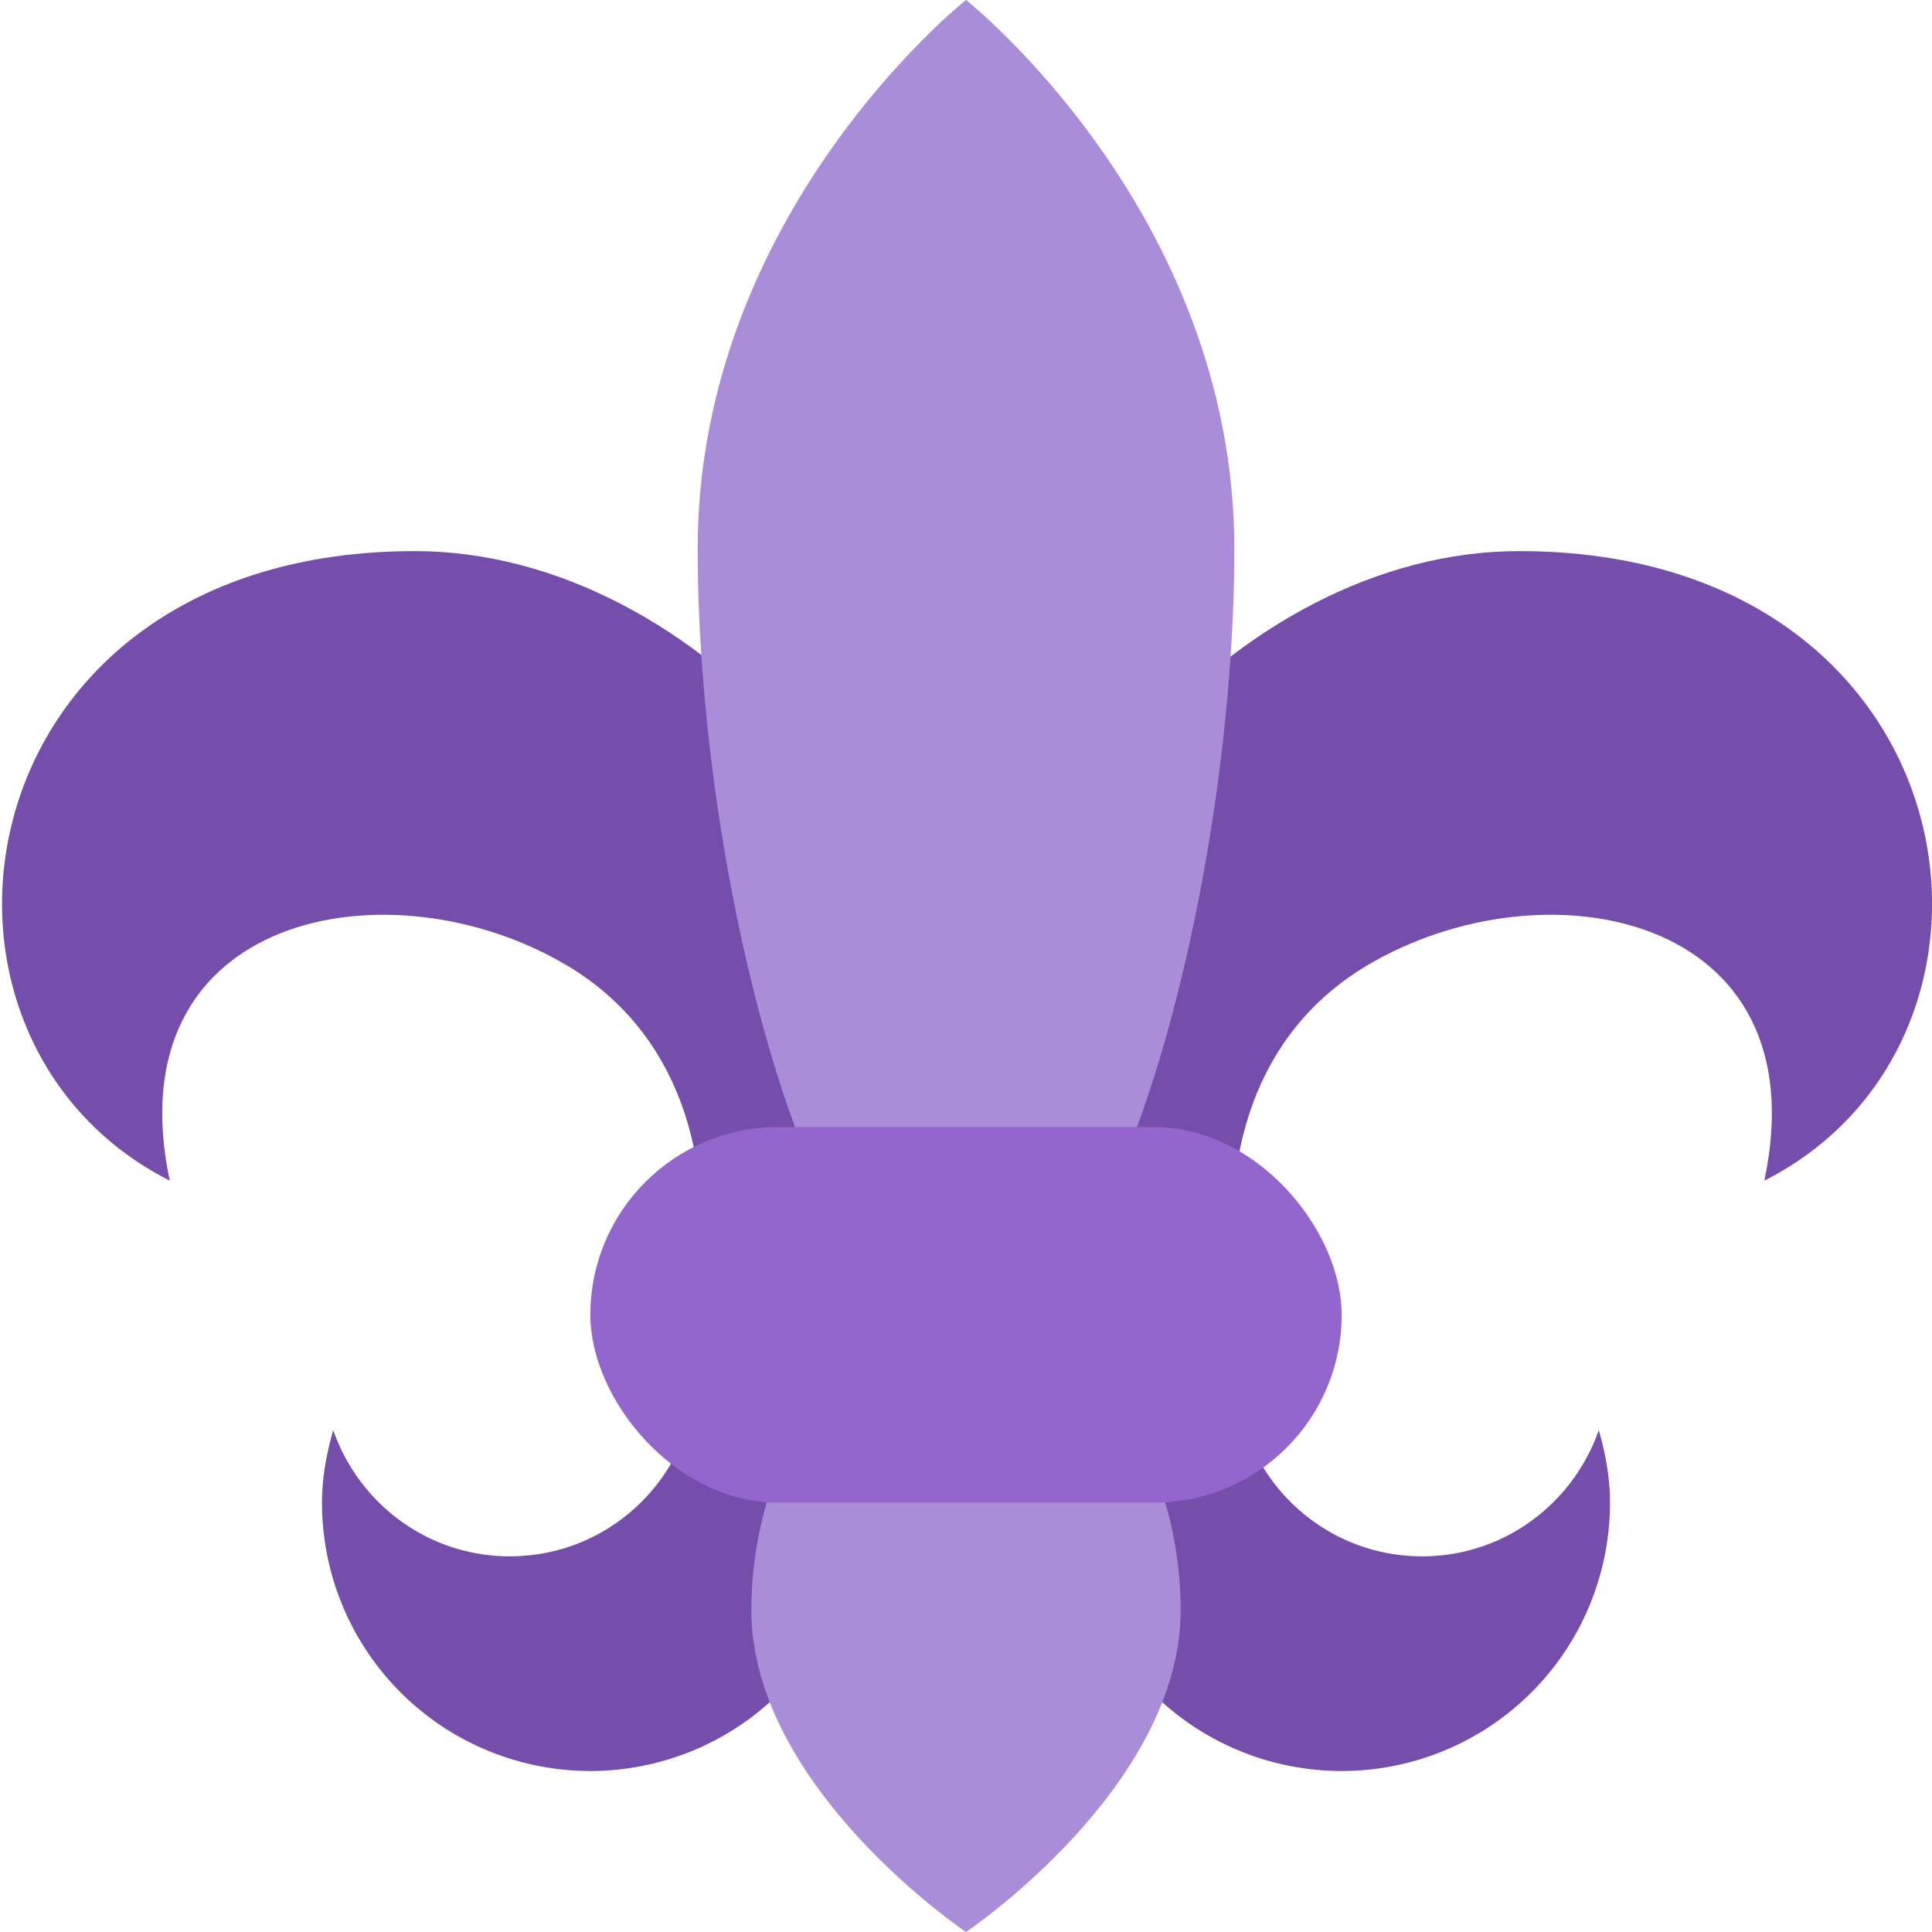 <svg xmlns="http://www.w3.org/2000/svg" viewBox="0 0 36 36">
	<g fill="#744eaa">
		<path d="M 10.582,18 c -3.297,-1.975 -8.478,-1 -7.419,4 c -5.299,-2.688 -3.911,-11.731 4.567,-11.731 c 5.269,0 10.27,5.656 10.27,11.731 c 0,0.684 -0.061,1.351 -0.165,2 h-4.837 c 0.324,-2.441 -0.341,-4.756 -2.416,-6 Z"/>
		<path d="M 12.949,26 h2.615 c 0.271,0.614 0.436,1.285 0.436,2 a 5,5 0 01 -10,0 c 0,-0.472 0.086,-0.92 0.209,-1.352 c 0.476,1.366 1.762,2.352 3.291,2.352 c 1.762,0 3.205,-1.307 3.449,-3 Z"/>
	</g>
	<g fill="#744eaa">
		<path d="M 25.457,18 c -2.075,1.244 -2.74,3.559 -2.416,6 h-4.837 c -0.103,-0.649 -0.165,-1.316 -0.165,-2 c 0,-6.075 5.001,-11.731 10.27,-11.731 c 8.478,0 9.866,9.043 4.567,11.731 c 1.06,-5 -4.122,-5.975 -7.419,-4 Z"/>
		<path d="M 29.791,26.648 c 0.123,0.433 0.209,0.881 0.209,1.352 a 5,5 0 01 -10,0 c 0,-0.714 0.165,-1.385 0.436,-2 h2.615 c 0.244,1.694 1.687,3 3.449,3 c 1.528,0 2.814,-0.986 3.291,-2.352 Z"/>
	</g>
	<g fill="#aa8dd8">
		<path d="M 13,10.227 c 0,-6.276 5,-10.227 5,-10.227 s 5,3.951 5,10.227 s -2.238,14.773 -5,14.773 s -5,-8.497 -5,-14.773 Z"/>
		<path d="M 14,30 c 0,-3.314 2.344,-6 4,-6 s 4,2.686 4,6 s -4,6 -4,6 s -4,-2.686 -4,-6 Z"/>
	</g>
	<rect width="14" height="7" rx="3.5" x="11" y="21" fill="#9266cc"/>
</svg>
